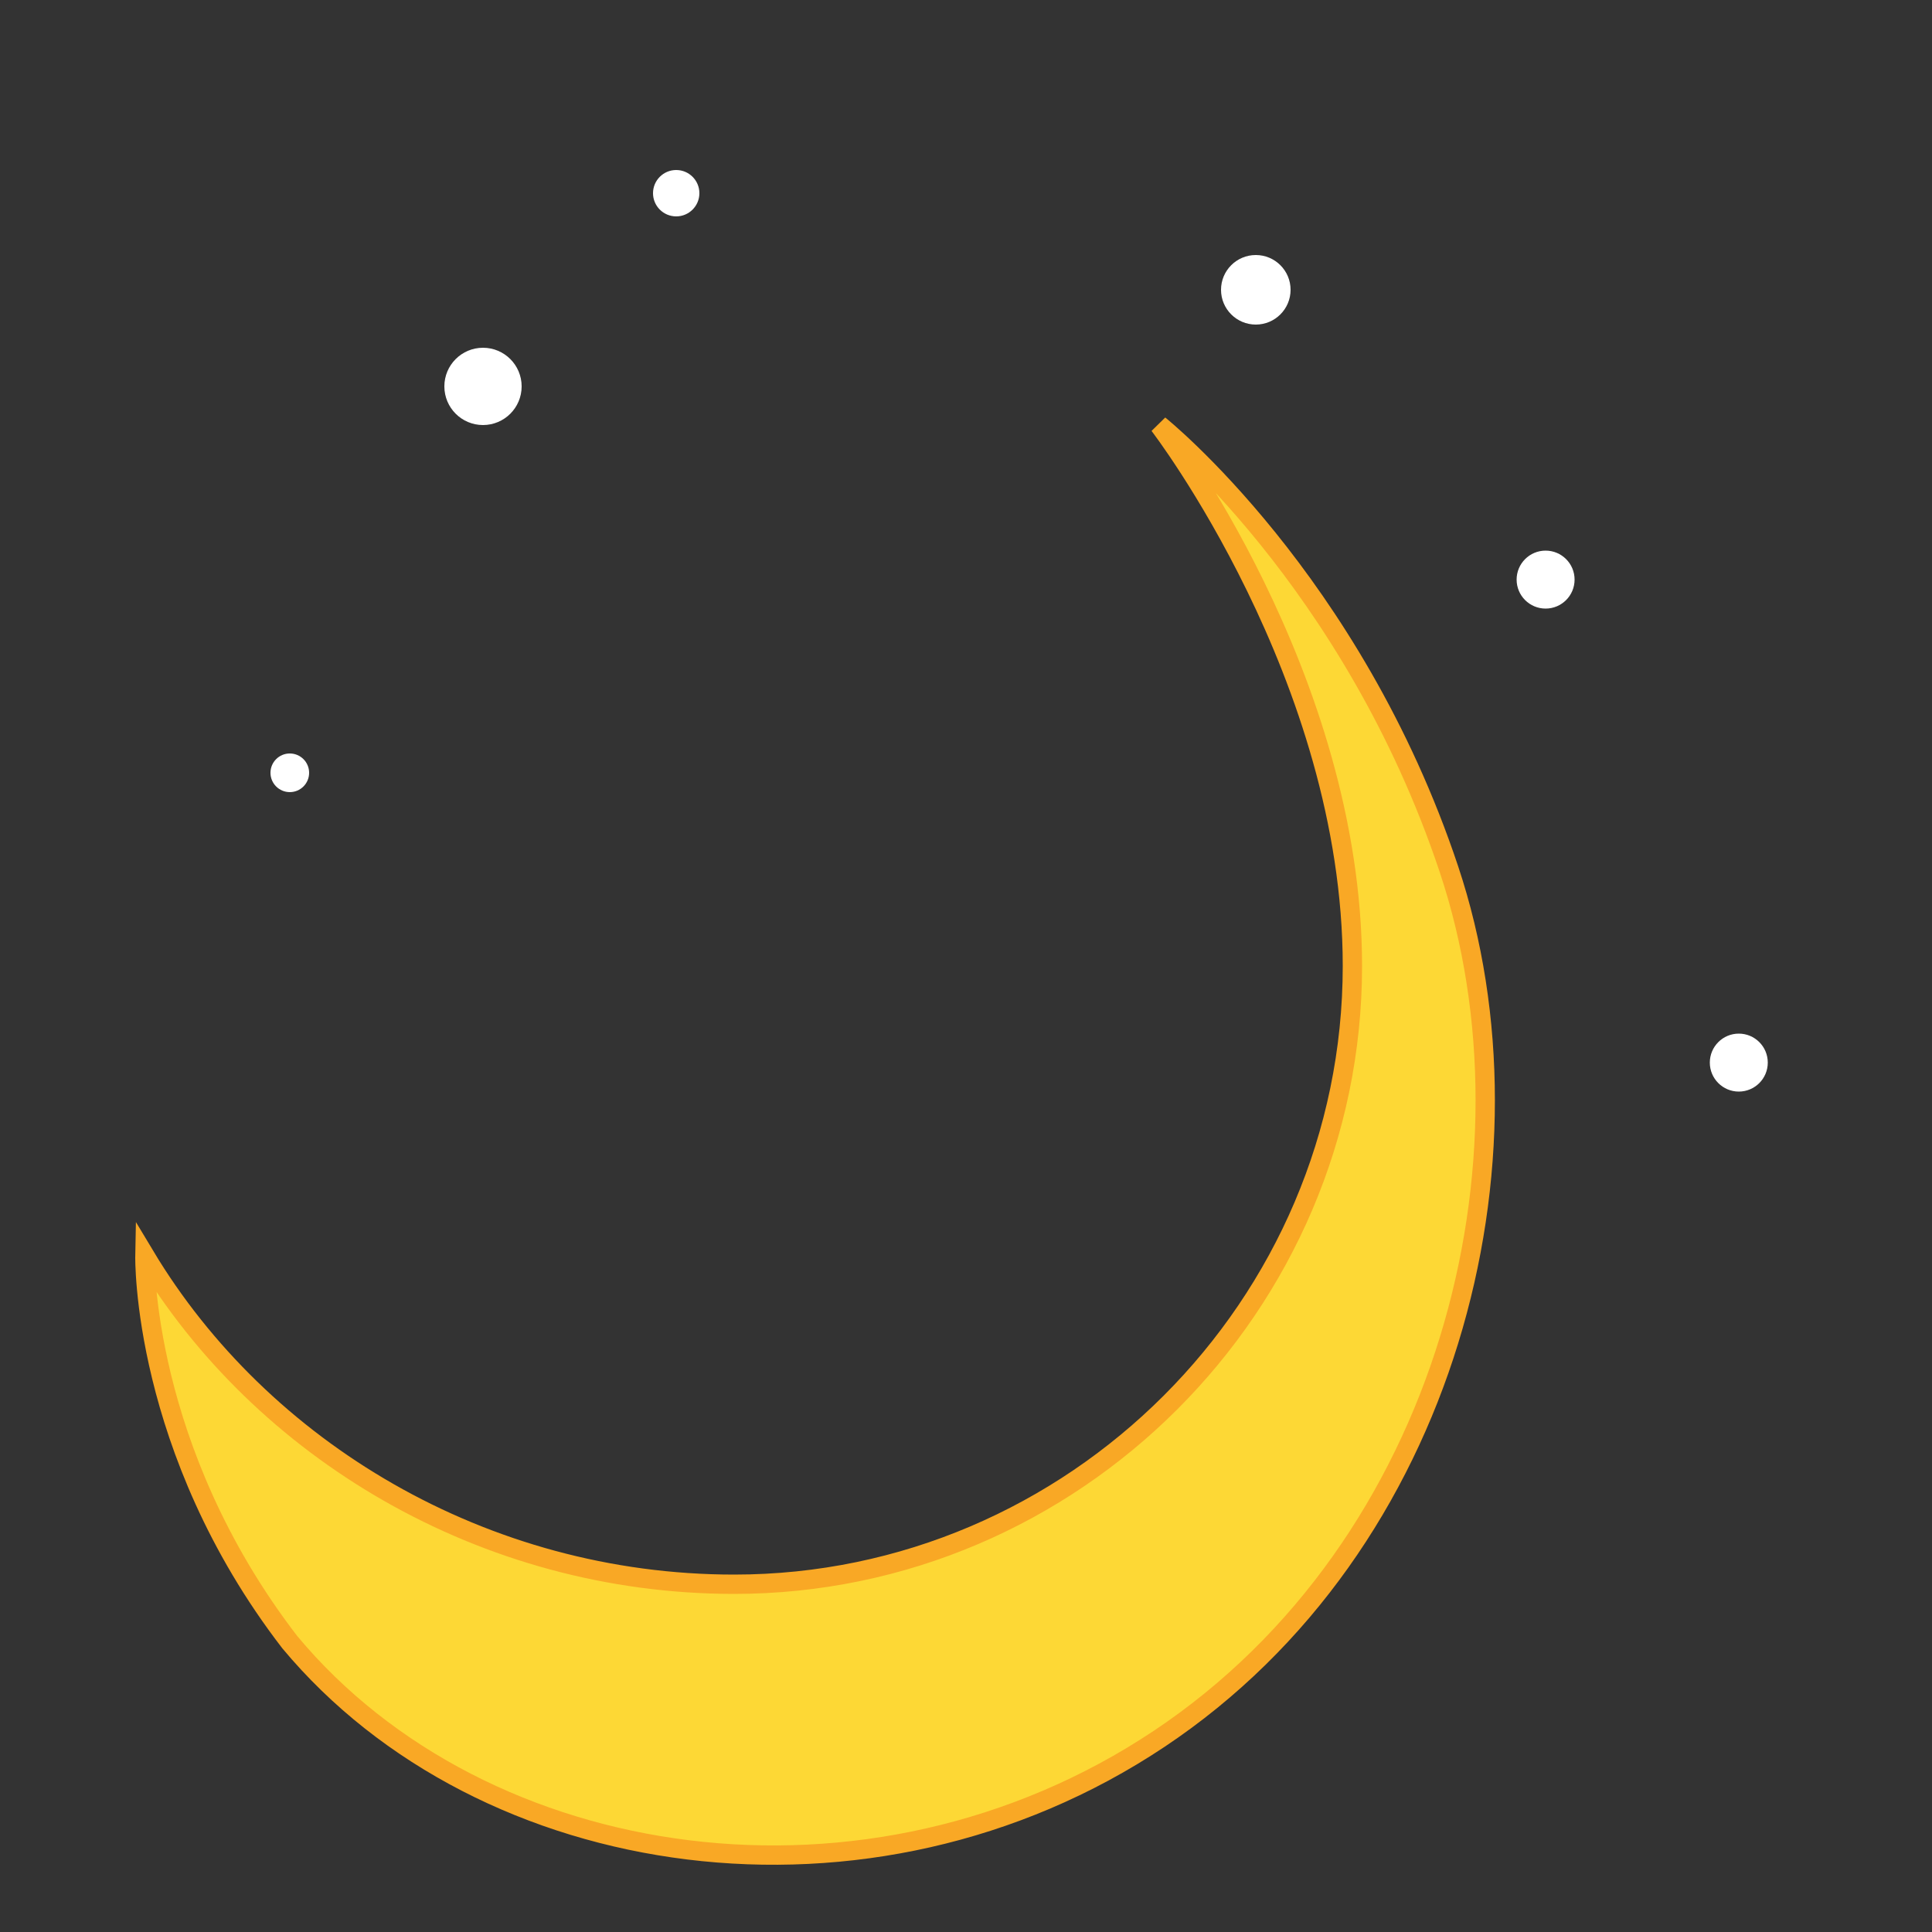 <?xml version="1.0" encoding="UTF-8"?>
<svg width="100" height="100" viewBox="0 0 100 100" xmlns="http://www.w3.org/2000/svg">
  <rect x="0" y="0" width="100" height="100" fill="#333333" stroke="none"/>
  <!-- Moon -->
  <path d="M70,50 C70,67.57 55.57,82 38,82 C25,82 13.5,75 7.5,65 C7.5,65 7.3,75 15,85 C25,97 45,100 60,90 C75,80 80,60 75,45 C70,30 60,22 60,22 C60,22 70,35 70,50 Z" fill="#FDD835" stroke="#F9A825" stroke-width="1" />
  
  <!-- Stars -->
  <circle cx="25" cy="20" r="2" fill="white" />
  <circle cx="80" cy="30" r="1.5" fill="white" />
  <circle cx="15" cy="40" r="1" fill="white" />
  <circle cx="65" cy="15" r="1.8" fill="white" />
  <circle cx="35" cy="10" r="1.2" fill="white" />
  <circle cx="90" cy="55" r="1.5" fill="white" />
</svg>